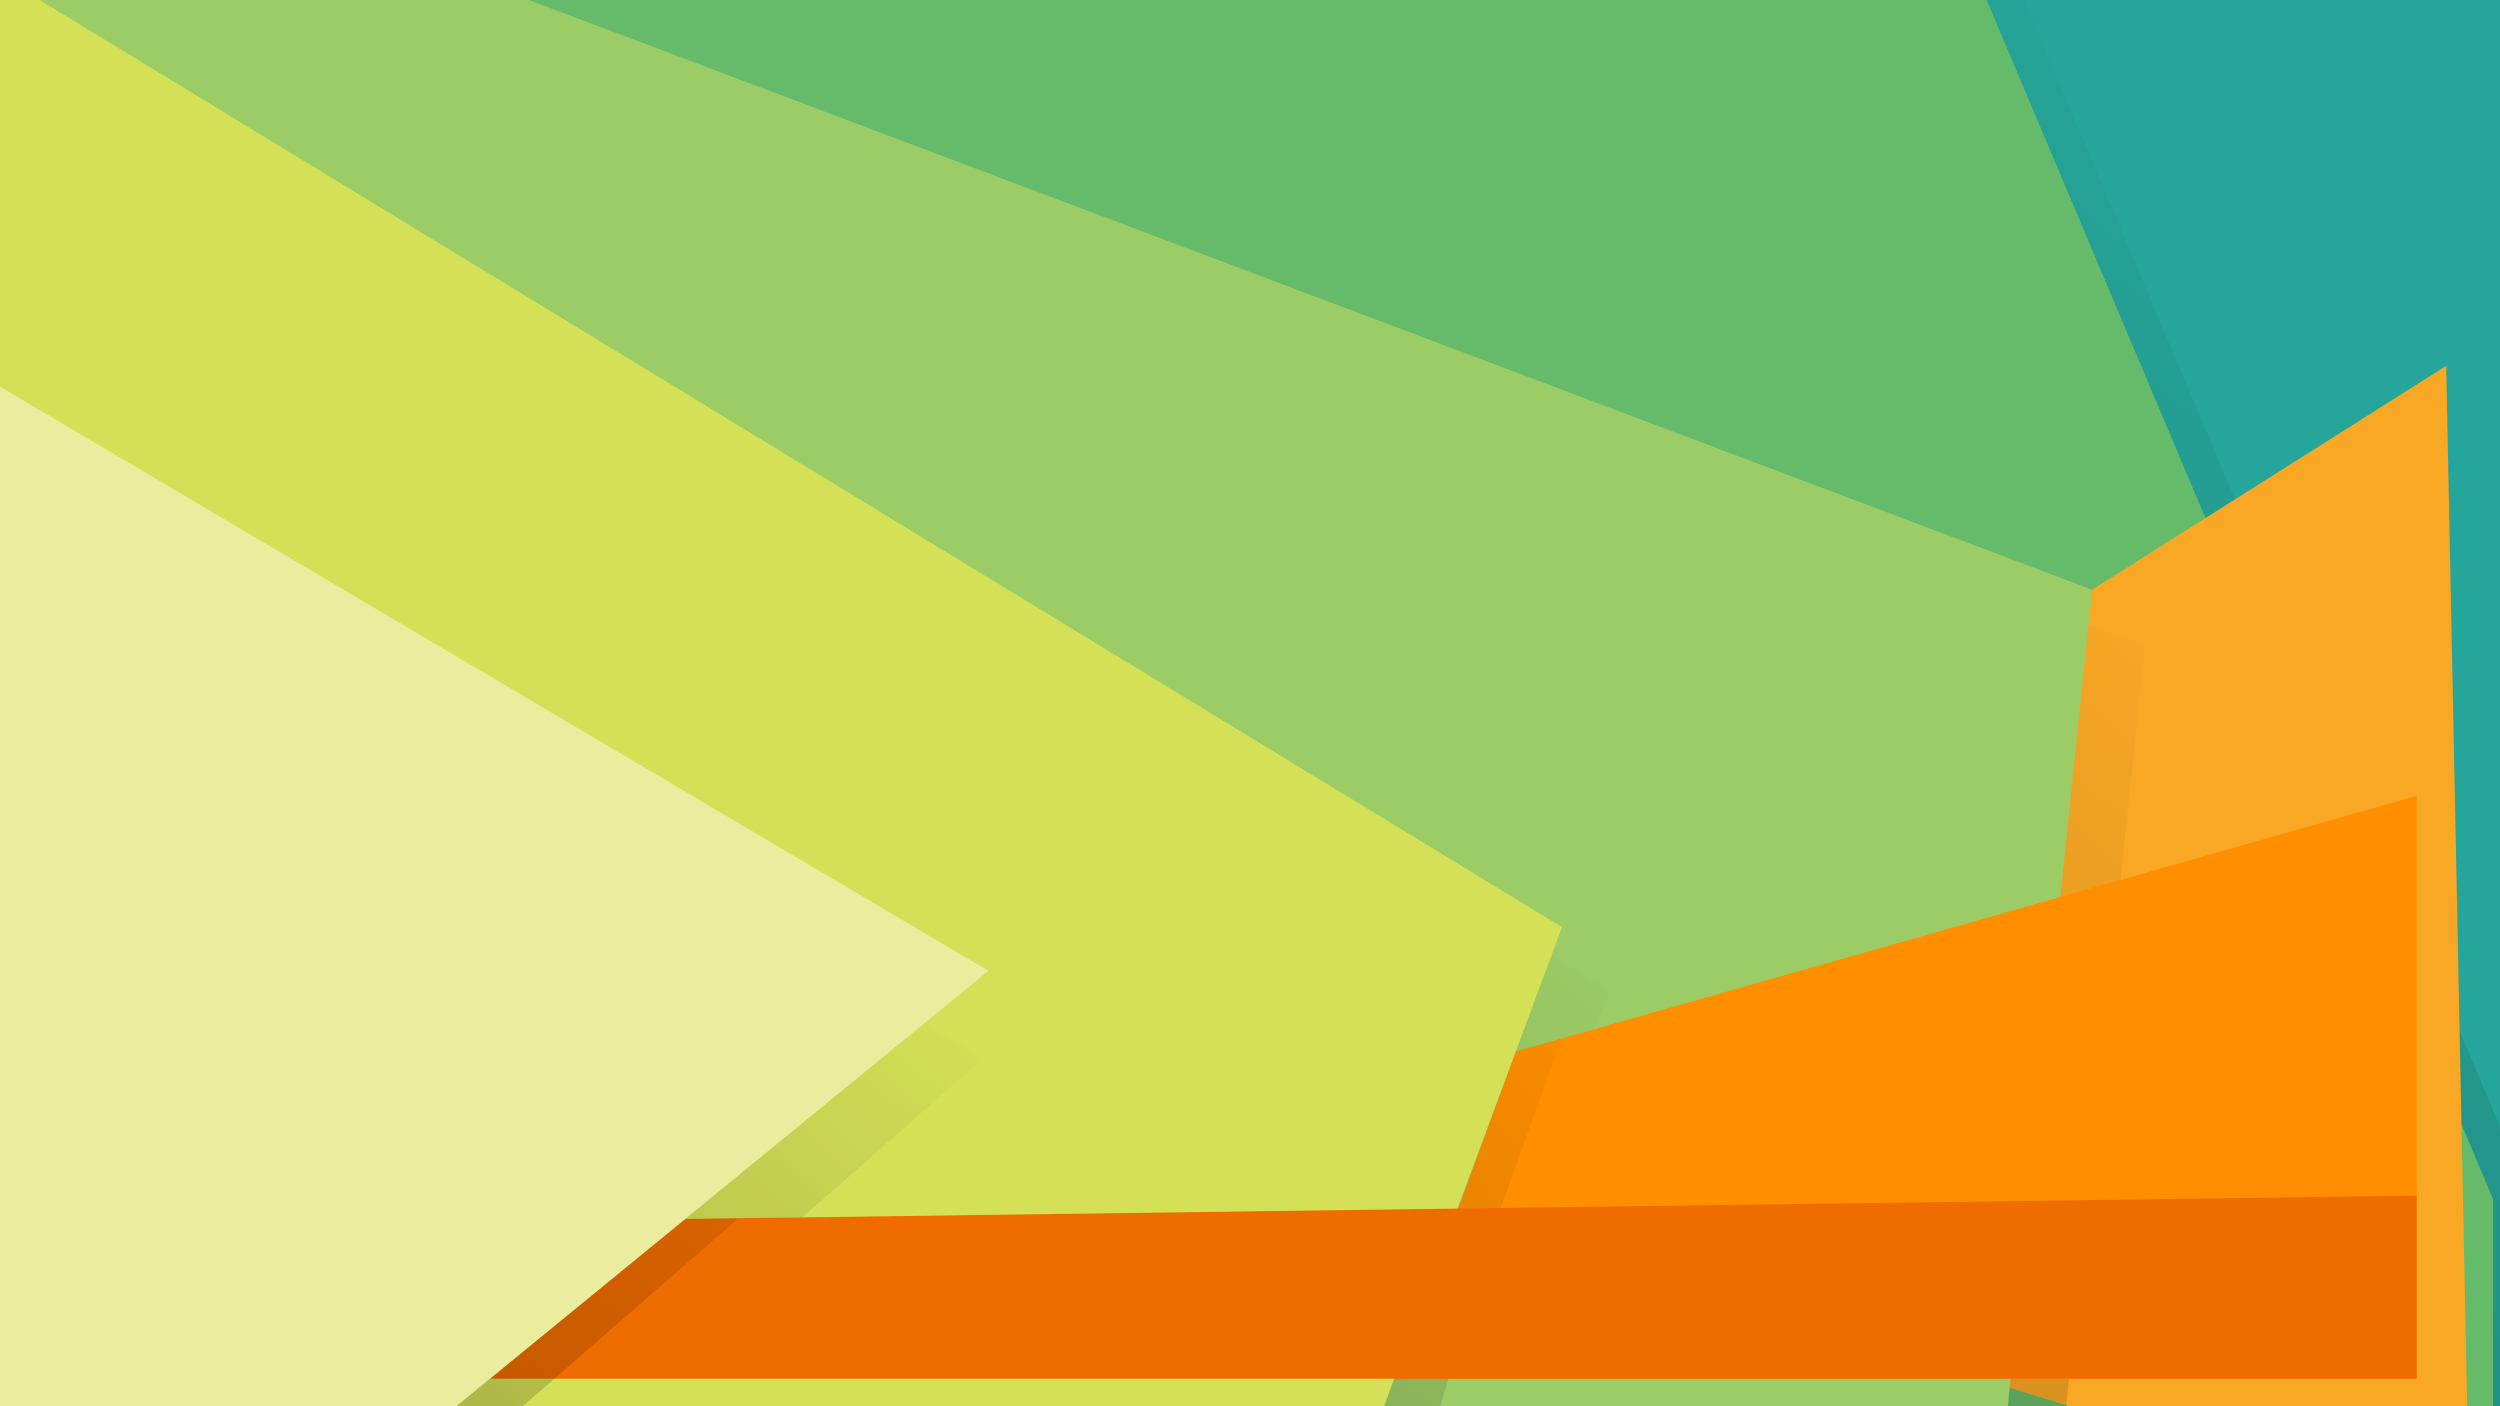 <?xml version="1.0" encoding="utf-8"?>
<!-- Generator: Adobe Illustrator 19.0.0, SVG Export Plug-In . SVG Version: 6.00 Build 0)  -->
<svg version="1.1" id="Layer_1" xmlns="http://www.w3.org/2000/svg" xmlns:xlink="http://www.w3.org/1999/xlink" x="0px" y="0px"
	 width="1600px" height="900px" viewBox="0 0 1600 900" enable-background="new 0 0 1600 900" xml:space="preserve">
<filter  id="AI_GaussianBlur_7">
	<feGaussianBlur  stdDeviation="7"></feGaussianBlur>
</filter>
<g filter="url(#AI_GaussianBlur_7)">
	<path fill="#26A69A" d="M1731.655-238.656l32,1268c0,0-1888,20-1884-24s-104-1192-104-1192L1731.655-238.656z"/>
</g>
<g opacity="0.39" filter="url(#AI_GaussianBlur_7)">
	<linearGradient id="SVGID_1_" gradientUnits="userSpaceOnUse" x1="118.436" y1="1102.725" x2="1449.682" y2="-343.799">
		<stop  offset="0" style="stop-color:#000000"/>
		<stop  offset="0.734" style="stop-color:#000000;stop-opacity:0.141"/>
		<stop  offset="0.854" style="stop-color:#000000;stop-opacity:0"/>
	</linearGradient>
	<polygon fill="url(#SVGID_1_)" points="-224.345,-184.65 1271.655,-56.65 1619.655,767.35 1619.655,1131.35 -268.345,1159.35 	"/>
</g>
<g filter="url(#AI_GaussianBlur_7)">
	<polygon fill="#66BB6A" points="-248.476,-184.65 1247.524,-56.65 1595.524,767.35 1595.524,1131.35 -292.476,1159.35 	"/>
</g>
<g filter="url(#AI_GaussianBlur_7)">
	<polygon fill="#F9A825" points="1338.964,377.422 1565.556,234.144 1580.557,978.218 1266.782,882.344 	"/>
</g>
<g opacity="0.39" filter="url(#AI_GaussianBlur_7)">
	<linearGradient id="SVGID_2_" gradientUnits="userSpaceOnUse" x1="110.744" y1="972.402" x2="1142.062" y2="-148.22">
		<stop  offset="0" style="stop-color:#000000"/>
		<stop  offset="0.734" style="stop-color:#000000;stop-opacity:0.141"/>
		<stop  offset="0.854" style="stop-color:#000000;stop-opacity:0"/>
	</linearGradient>
	<polygon fill="url(#SVGID_2_)" points="-135.655,-150.733 1372.619,413.344 1305.31,1065.267 -135.655,1065.267 	"/>
</g>
<g filter="url(#AI_GaussianBlur_7)">
	<polygon fill="#9CCC65" points="-156.345,-186.656 1338.964,377.422 1271.655,1029.344 -156.345,1029.344 	"/>
</g>
<g filter="url(#AI_GaussianBlur_7)">
	<polygon fill="#FF8F00" points="970.088,672.948 1546.655,509.344 1546.655,882.344 893.489,882.344 	"/>
</g>
<g opacity="0.39" filter="url(#AI_GaussianBlur_7)">
	<linearGradient id="SVGID_3_" gradientUnits="userSpaceOnUse" x1="-126.072" y1="944.282" x2="697.527" y2="49.366">
		<stop  offset="0" style="stop-color:#000000"/>
		<stop  offset="0.734" style="stop-color:#000000;stop-opacity:0.141"/>
		<stop  offset="0.854" style="stop-color:#000000;stop-opacity:0"/>
	</linearGradient>
	<polygon fill="url(#SVGID_3_)" points="-226.706,-130.978 -167.556,1161.355 880.413,1035.251 960.088,774.086 999.655,664.469 
		1020.316,658.59 1029.988,634.344 	"/>
</g>
<g filter="url(#AI_GaussianBlur_7)">
	<polygon fill="#D4E157" points="-156.345,-110.656 -120.345,1129.344 843.655,1013.344 999.655,593.344 	"/>
</g>
<g filter="url(#AI_GaussianBlur_7)">
	<polygon fill="#EF6C00" points="438.51,780.132 1546.655,765.197 1546.655,882.344 313.585,882.344 	"/>
</g>
<g opacity="0.39" filter="url(#AI_GaussianBlur_7)">
	<linearGradient id="SVGID_4_" gradientUnits="userSpaceOnUse" x1="-402.483" y1="873.344" x2="284.289" y2="127.102">
		<stop  offset="0" style="stop-color:#000000"/>
		<stop  offset="0.734" style="stop-color:#000000;stop-opacity:0.141"/>
		<stop  offset="0.854" style="stop-color:#000000;stop-opacity:0"/>
	</linearGradient>
	<polyline fill="url(#SVGID_4_)" points="-148.052,1320.344 -554.345,855.334 -473.608,25.418 629.373,677.344 513.499,779.121 
		472.259,780.011 	"/>
</g>
<g filter="url(#AI_GaussianBlur_7)">
	<polygon fill="#E9ED9D" points="-335.156,49.344 632.6,621.344 -120.353,1237.344 -476.834,829.344 	"/>
</g>
</svg>
